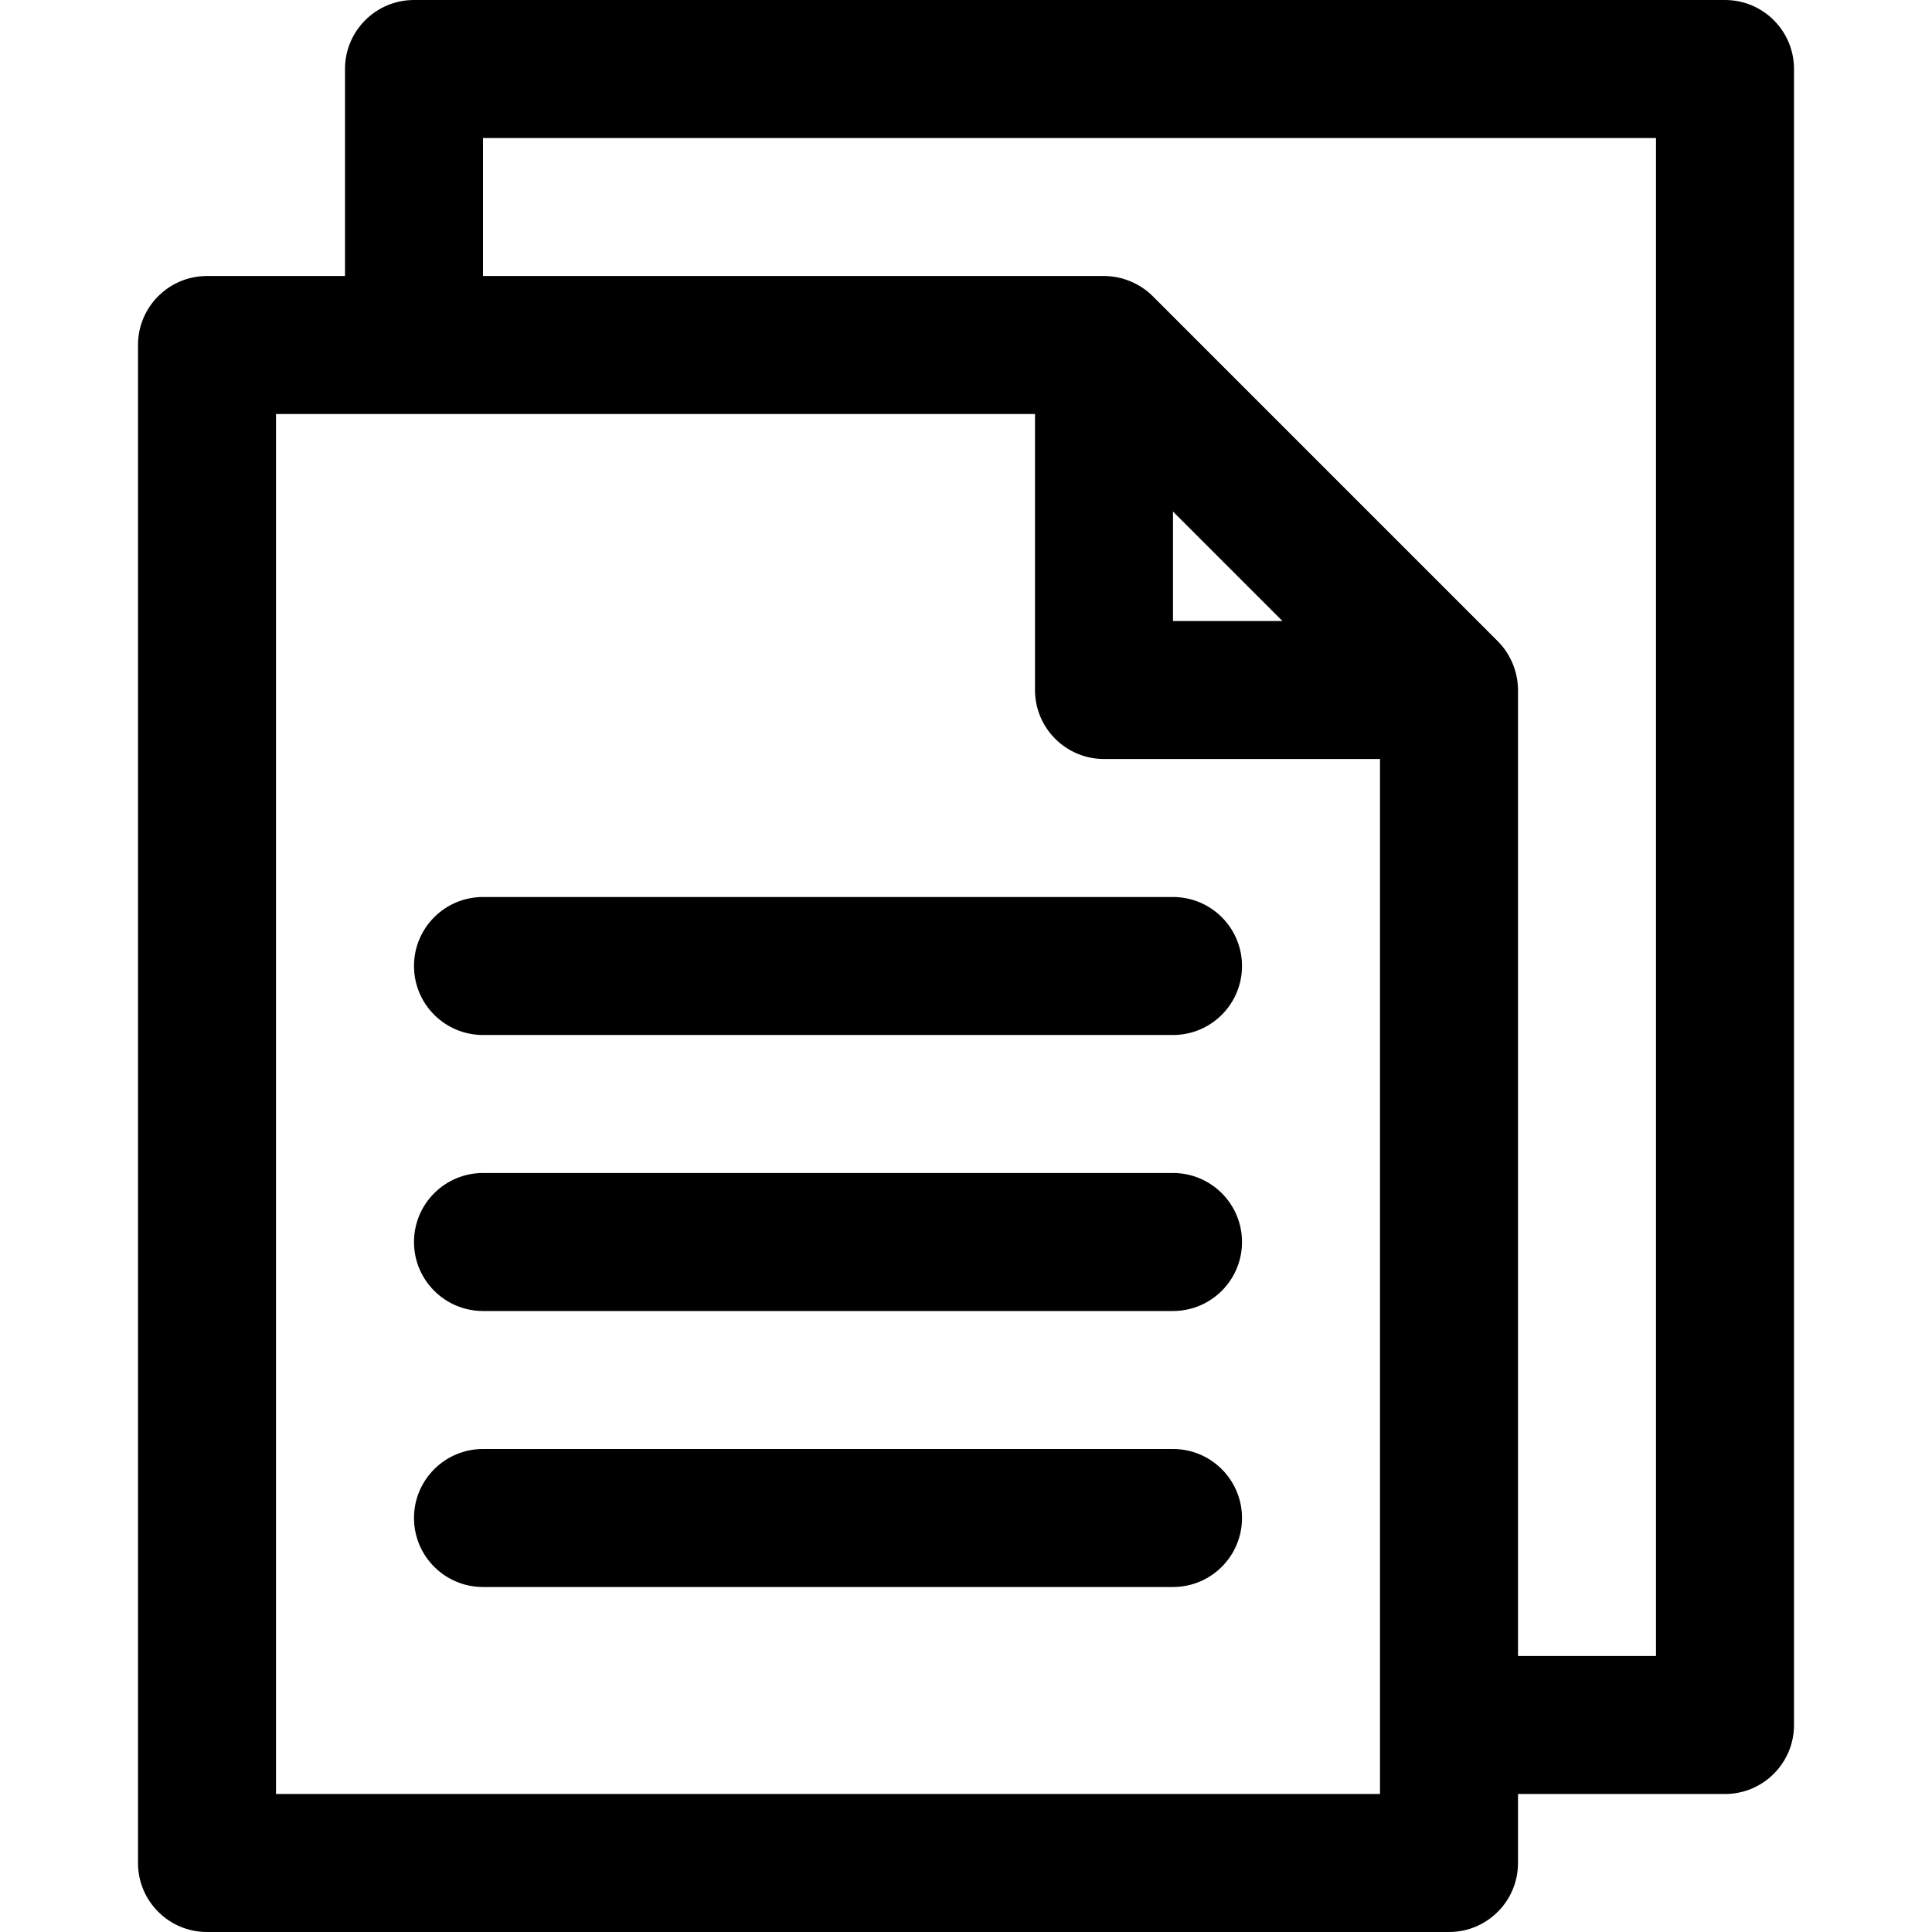 <?xml version="1.0" encoding="iso-8859-1"?>
<!-- Generator: Adobe Illustrator 19.0.0, SVG Export Plug-In . SVG Version: 6.00 Build 0)  -->
<svg version="1.1" id="Capa_1" xmlns="http://www.w3.org/2000/svg" xmlns:xlink="http://www.w3.org/1999/xlink" x="0px" y="0px"
	 viewBox="0 0 477.867 477.867" style="enable-background:new 0 0 477.867 477.867;" xml:space="preserve">
<g>
	<g>
		<path d="M426.667,0H102.4c-9.426,0-17.067,7.641-17.067,17.067v51.2H51.2c-9.426,0-17.067,7.641-17.067,17.067V460.8
			c0,9.426,7.641,17.067,17.067,17.067h307.2c9.426,0,17.067-7.641,17.067-17.067v-17.067h51.2c9.426,0,17.067-7.641,17.067-17.067
			v-409.6C443.733,7.641,436.092,0,426.667,0z M341.333,443.733H68.267V102.4H256v68.267c0,9.426,7.641,17.067,17.067,17.067h68.267
			V443.733z M290.133,153.6v-27.068l27.068,27.068H290.133z M409.6,409.6h-34.133V170.667c-0.023-4.53-1.825-8.869-5.018-12.083
			L285.116,73.25c-3.211-3.172-7.536-4.96-12.049-4.983h-153.6V34.133H409.6V409.6z"/>
	</g>
</g>
<g>
	<g>
		<path d="M290.133,221.867H119.467c-9.426,0-17.067,7.641-17.067,17.067S110.041,256,119.467,256h170.667
			c9.426,0,17.067-7.641,17.067-17.067S299.559,221.867,290.133,221.867z"/>
	</g>
</g>
<g>
	<g>
		<path d="M290.133,290.133H119.467c-9.426,0-17.067,7.641-17.067,17.067s7.641,17.067,17.067,17.067h170.667
			c9.426,0,17.067-7.641,17.067-17.067S299.559,290.133,290.133,290.133z"/>
	</g>
</g>
<g>
	<g>
		<path d="M290.133,358.4H119.467c-9.426,0-17.067,7.641-17.067,17.067c0,9.426,7.641,17.067,17.067,17.067h170.667
			c9.426,0,17.067-7.641,17.067-17.067C307.2,366.041,299.559,358.4,290.133,358.4z"/>
	</g>
</g>
<g>
</g>
<g>
</g>
<g>
</g>
<g>
</g>
<g>
</g>
<g>
</g>
<g>
</g>
<g>
</g>
<g>
</g>
<g>
</g>
<g>
</g>
<g>
</g>
<g>
</g>
<g>
</g>
<g>
</g>
</svg>
